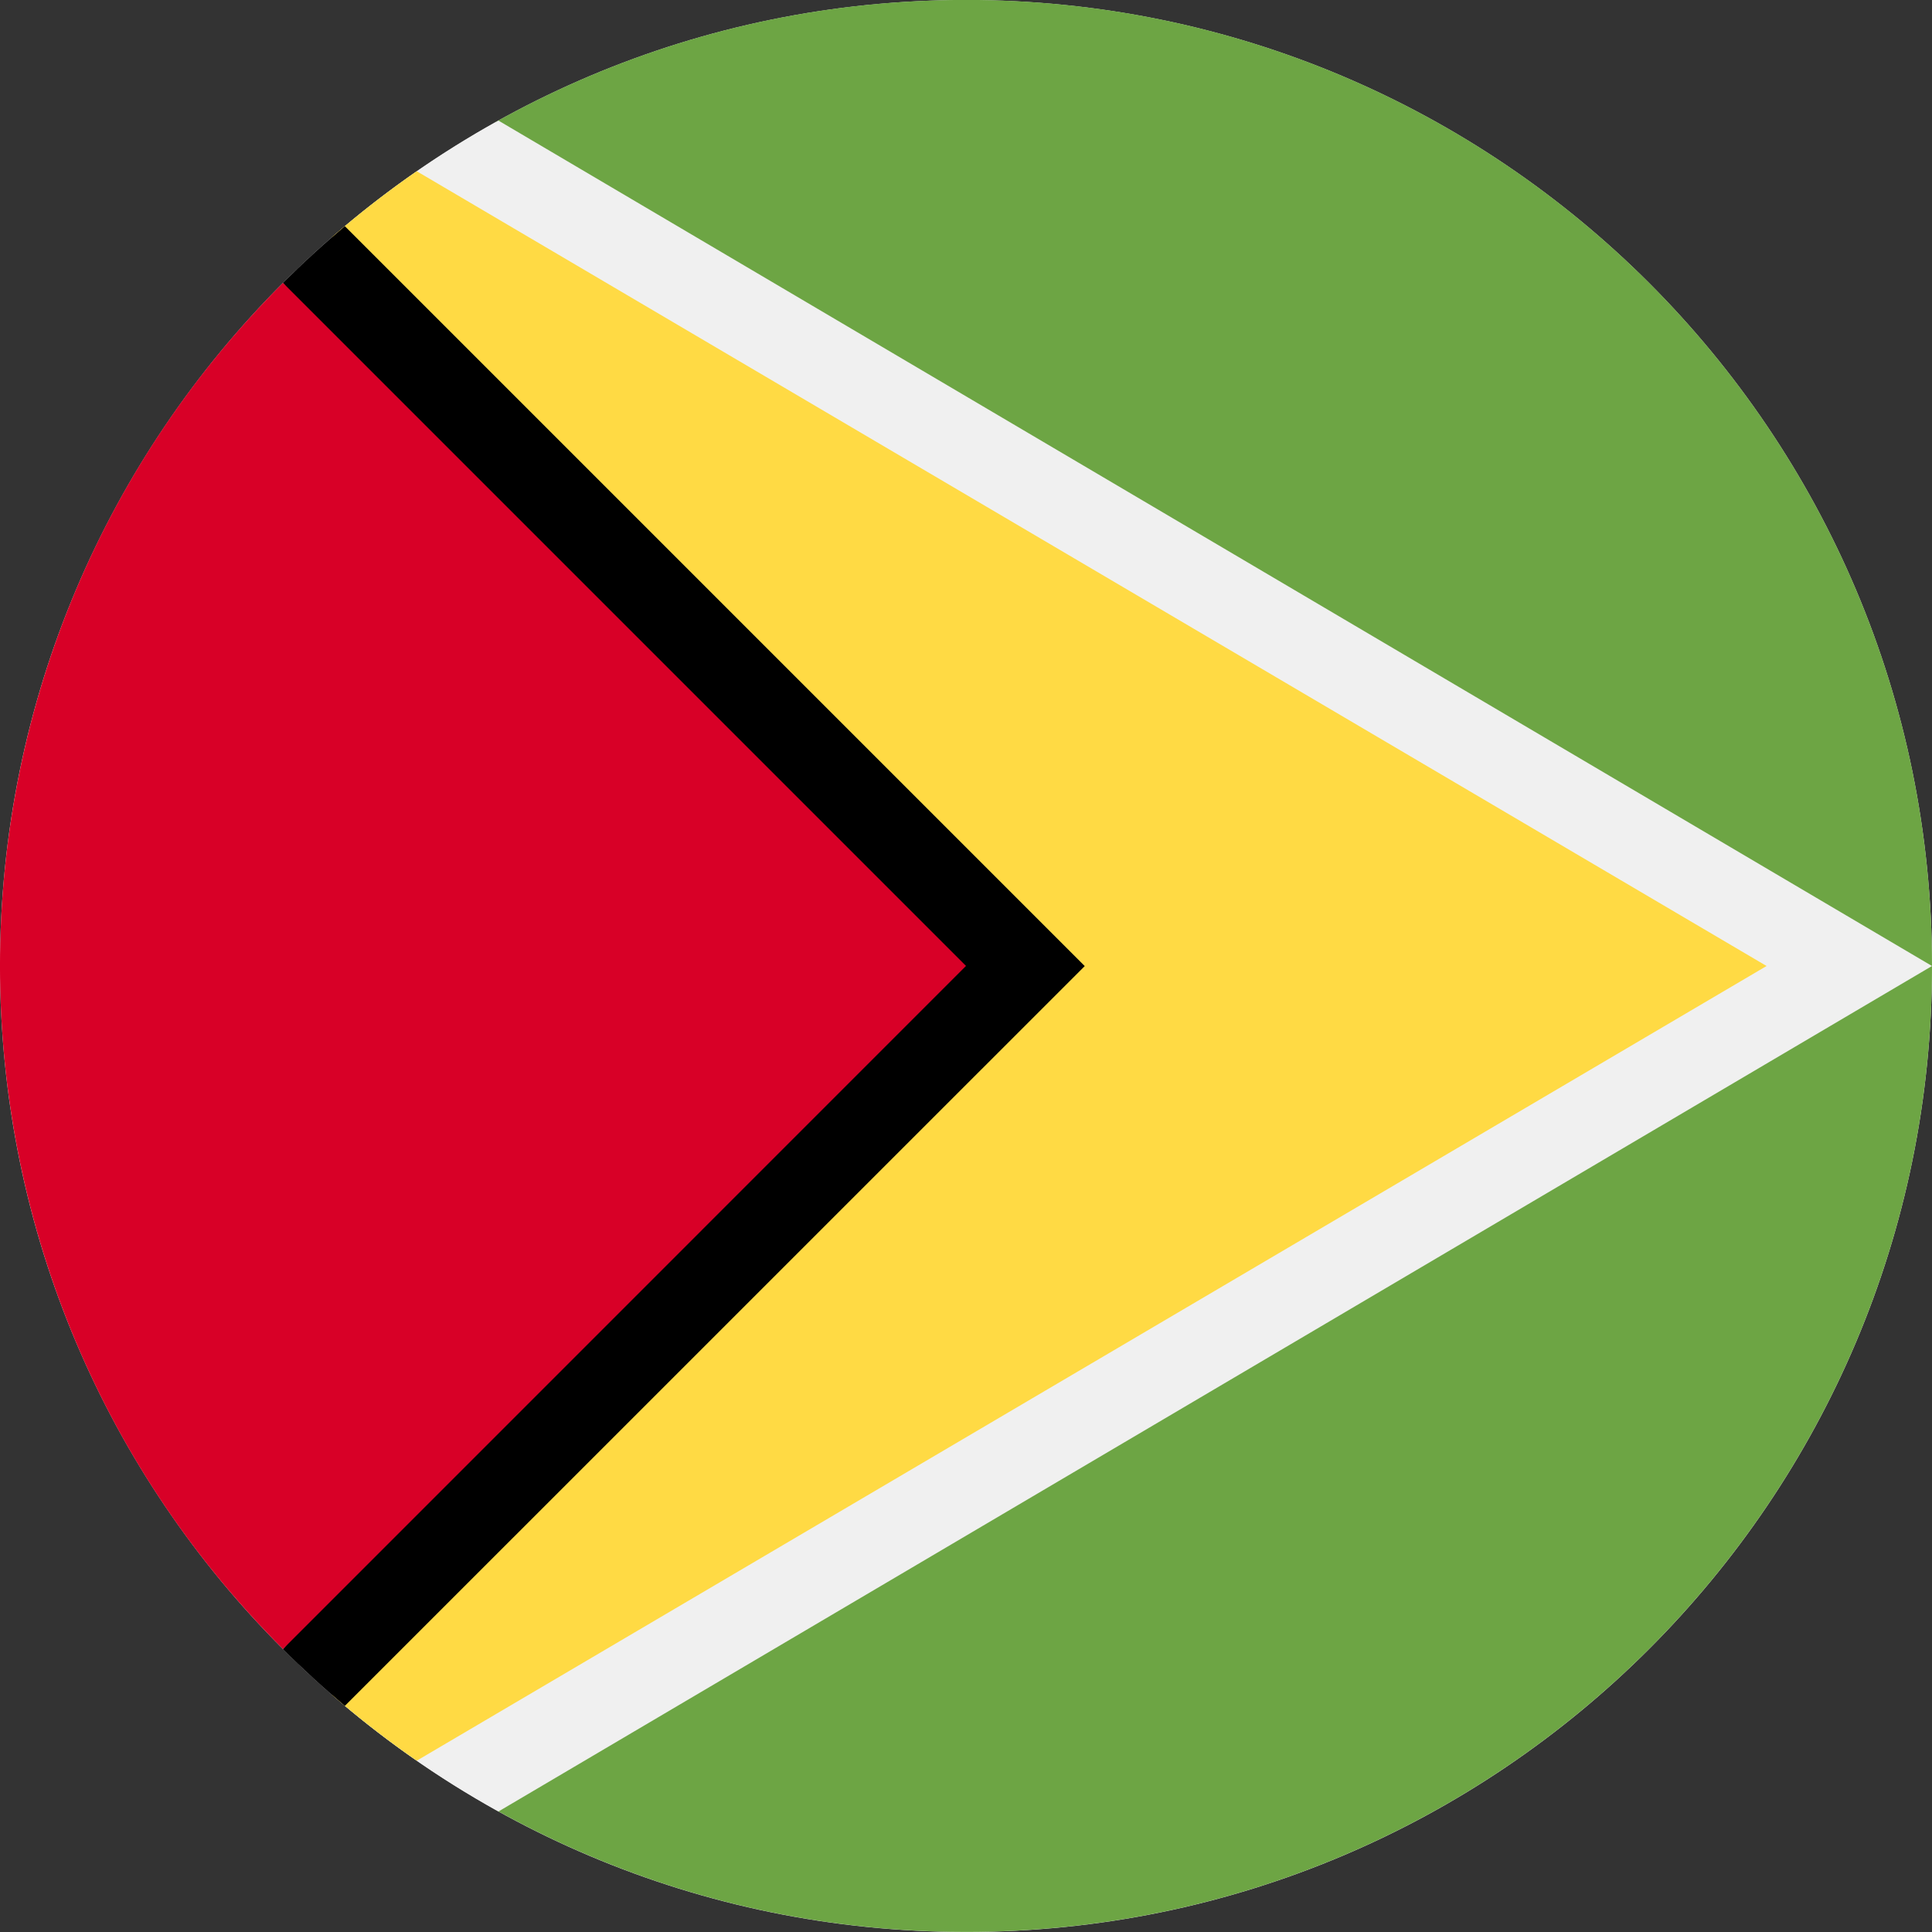 <svg width="24" height="24" viewBox="0 0 24 24" fill="none" xmlns="http://www.w3.org/2000/svg">
<rect x="0" y="0" width="24" height="24" fill="#333333" stroke="none"/>
<g clip-path="url(#clip0_896_8747)">
<path d="M12 24C18.627 24 24 18.627 24 12C24 5.373 18.627 0 12 0C5.373 0 0 5.373 0 12C0 18.627 5.373 24 12 24Z" fill="#F0F0F0"/>
<path d="M12 -0.001C9.878 -0.001 7.886 0.55 6.156 1.516V22.482C7.886 23.448 9.878 23.999 12 23.999C18.627 23.999 24 18.626 24 11.999C24 5.372 18.627 -0.001 12 -0.001Z" fill="#6DA544"/>
<path d="M6.192 1.498C5.437 1.916 4.732 2.414 4.088 2.979C4.153 2.922 4.219 2.865 4.285 2.81L13.476 12L4.285 21.191C4.219 21.135 4.153 21.079 4.088 21.022C4.732 21.587 5.437 22.084 6.192 22.503L24 12L6.192 1.498Z" fill="#F0F0F0"/>
<path d="M5.177 2.127C4.811 2.38 4.46 2.653 4.125 2.944L11.999 12L4.125 21.055C4.46 21.346 4.811 21.619 5.177 21.872L21.945 12L5.177 2.127Z" fill="#FFDA44"/>
<path d="M4.284 2.81C4.017 3.034 3.76 3.269 3.514 3.515L10.956 12.001L3.514 20.486C3.76 20.732 4.017 20.967 4.284 21.191L13.475 12.001L4.284 2.81Z" fill="black"/>
<path d="M3.515 3.514C-1.172 8.2 -1.172 15.799 3.515 20.485C5.451 18.548 7.314 16.686 12 11.999L3.515 3.514Z" fill="#D80027"/>
</g>
<defs>
<clipPath id="clip0_896_8747">
<rect width="24" height="24" fill="white"/>
</clipPath>
</defs>
</svg>
